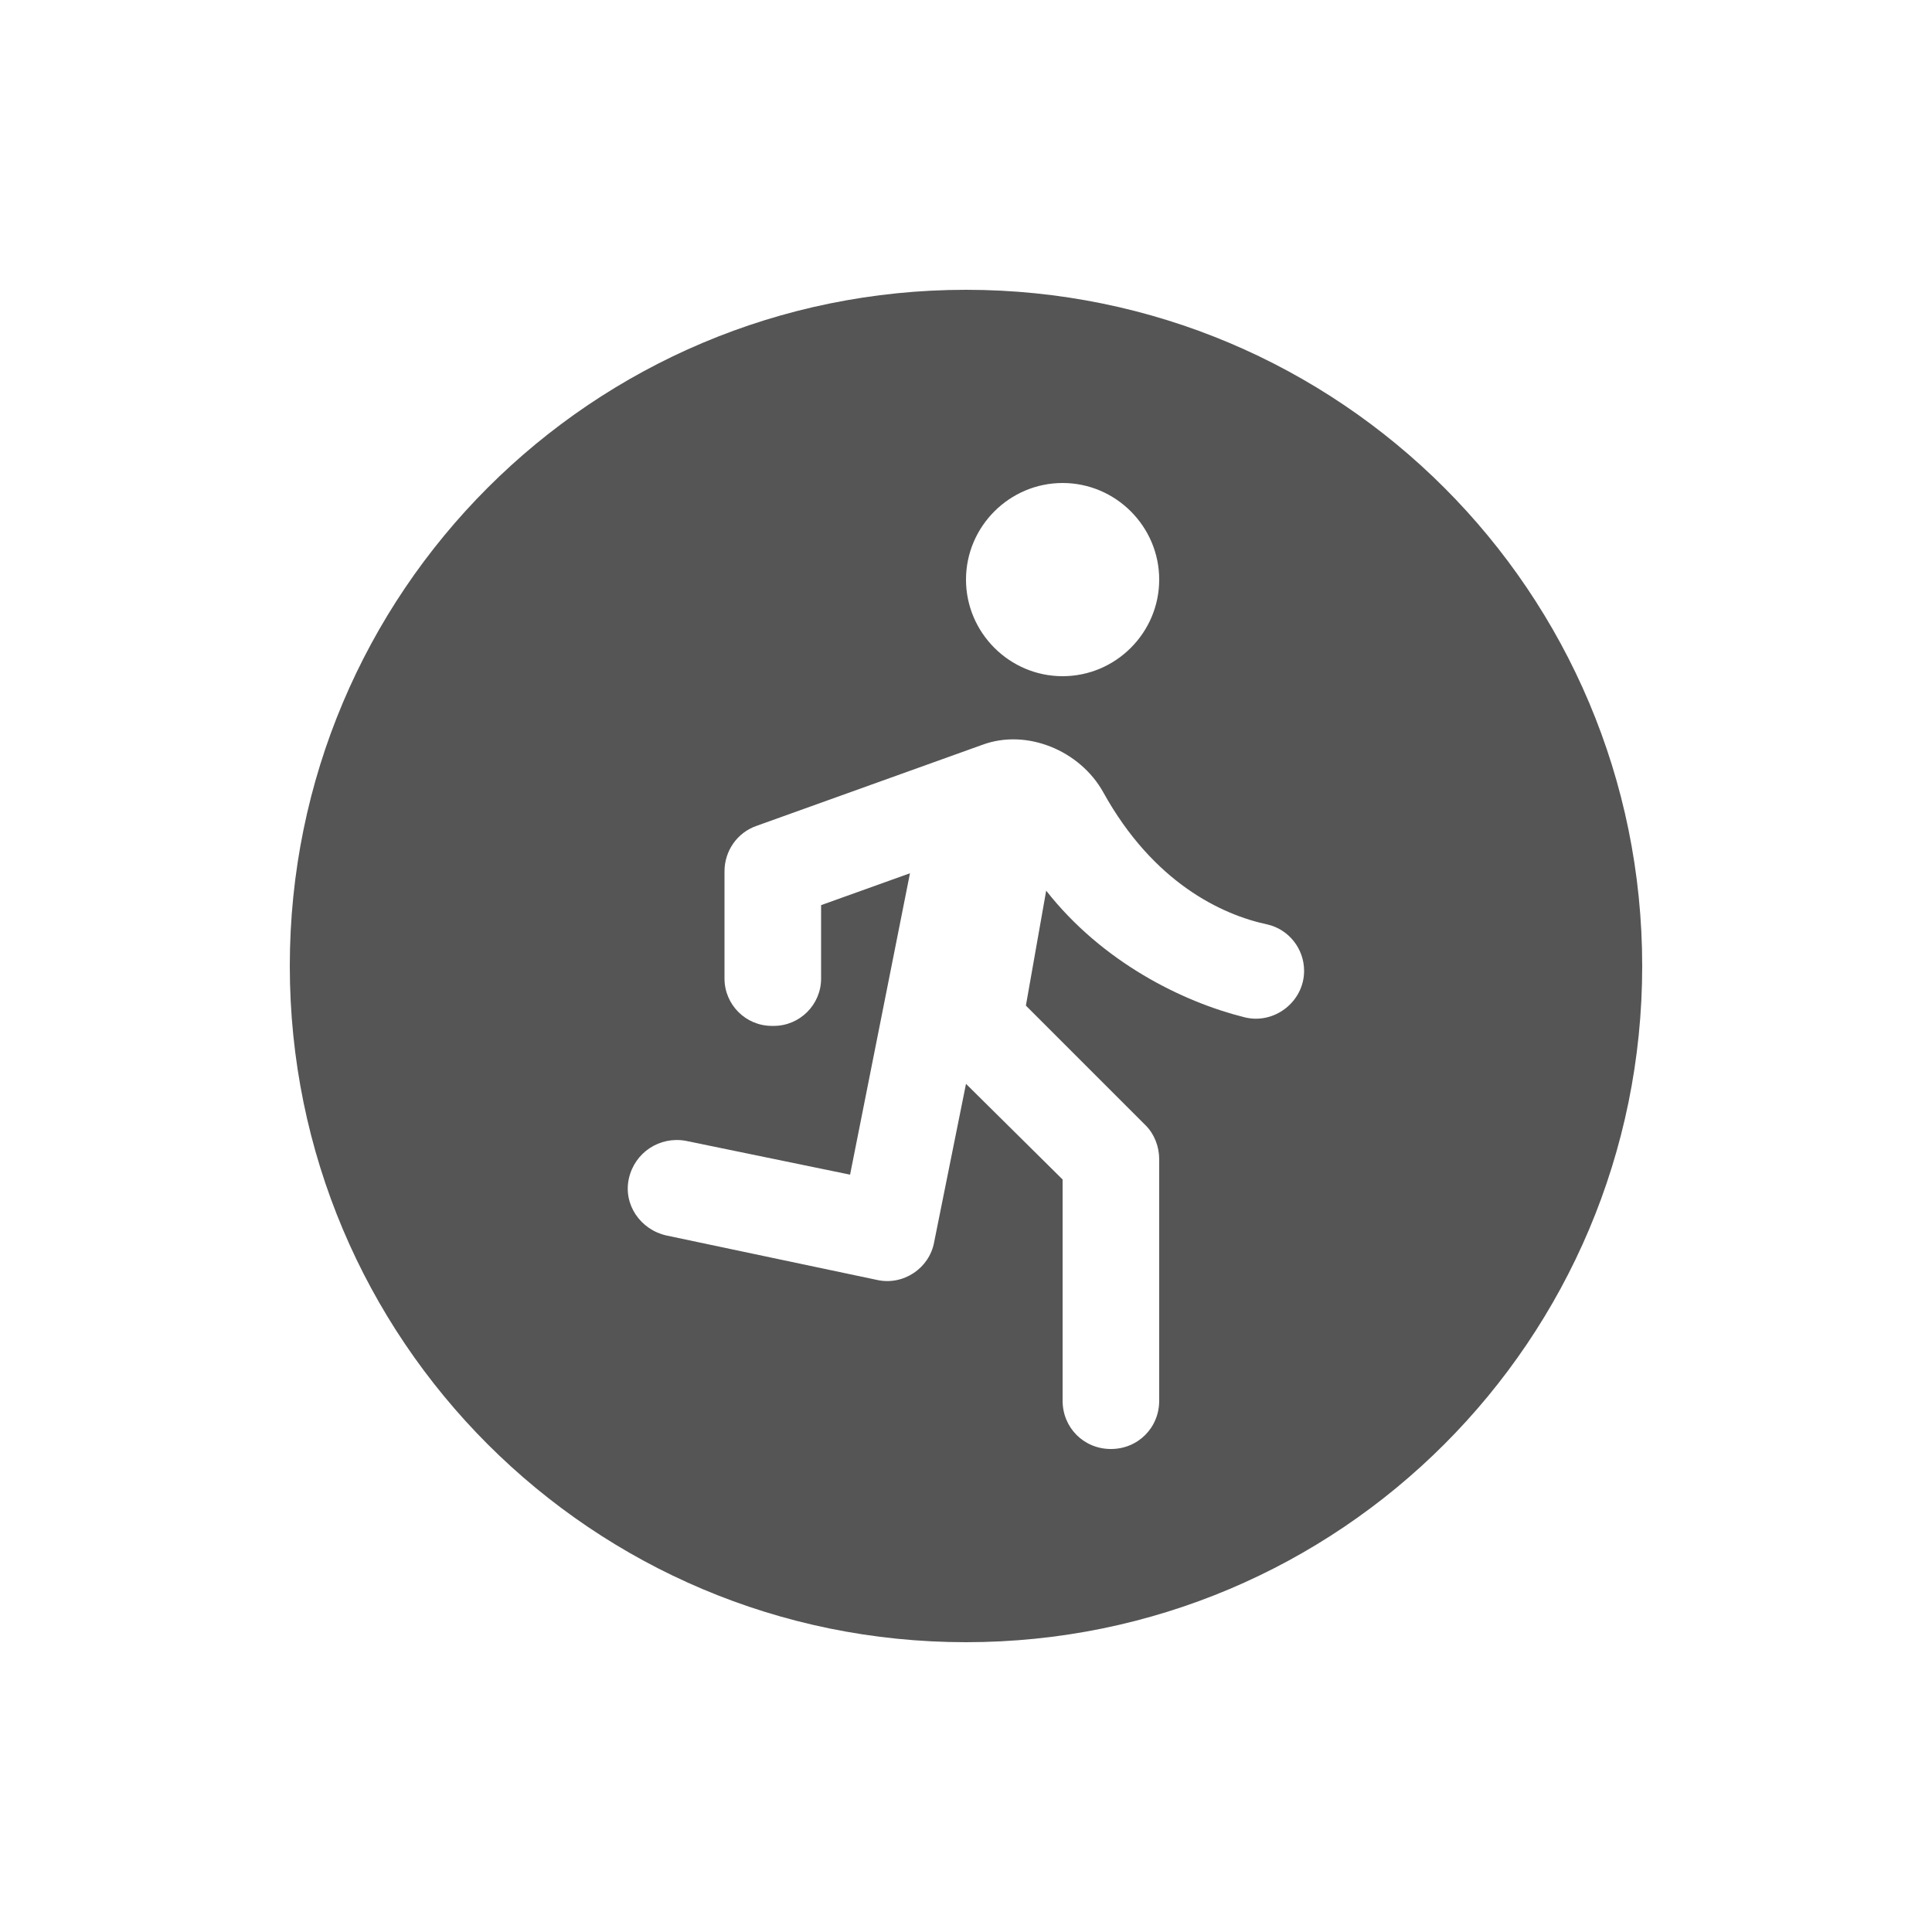 <svg fill="#555555" xmlns="http://www.w3.org/2000/svg" enable-background="new 0 0 20 20" height="20" viewBox="0 0 20 20" width="20"><g><rect fill="none" height="20" width="20"/></g><g><g><path d="M10,3c-3.87,0-7,3.13-7,7c0,3.87,3.13,7,7,7s7-3.13,7-7C17,6.13,13.87,3,10,3z M11,5c0.55,0,1,0.45,1,1c0,0.55-0.45,1-1,1 s-1-0.45-1-1C10,5.45,10.45,5,11,5z M12.88,10.53c-0.64-0.16-1.47-0.57-2.05-1.31l-0.21,1.19l1.24,1.24 C11.95,11.74,12,11.87,12,12v2.5c0,0.28-0.22,0.5-0.5,0.5h0c-0.28,0-0.5-0.22-0.5-0.5v-2.29l-1-0.99l-0.33,1.64 c-0.05,0.27-0.32,0.45-0.59,0.39L6.9,12.79c-0.27-0.06-0.45-0.32-0.39-0.59l0,0c0.06-0.27,0.32-0.44,0.59-0.39l1.7,0.35l0.62-3.12 L8.5,9.37v0.76c0,0.27-0.22,0.49-0.49,0.49H7.99c-0.27,0-0.49-0.22-0.49-0.49V9.02c0-0.21,0.13-0.4,0.33-0.47l2.34-0.84 c0.46-0.17,1.01,0.06,1.25,0.49c0.52,0.94,1.23,1.27,1.7,1.37c0.22,0.05,0.38,0.25,0.38,0.48v0 C13.5,10.37,13.19,10.61,12.88,10.53z"/></g></g></svg>